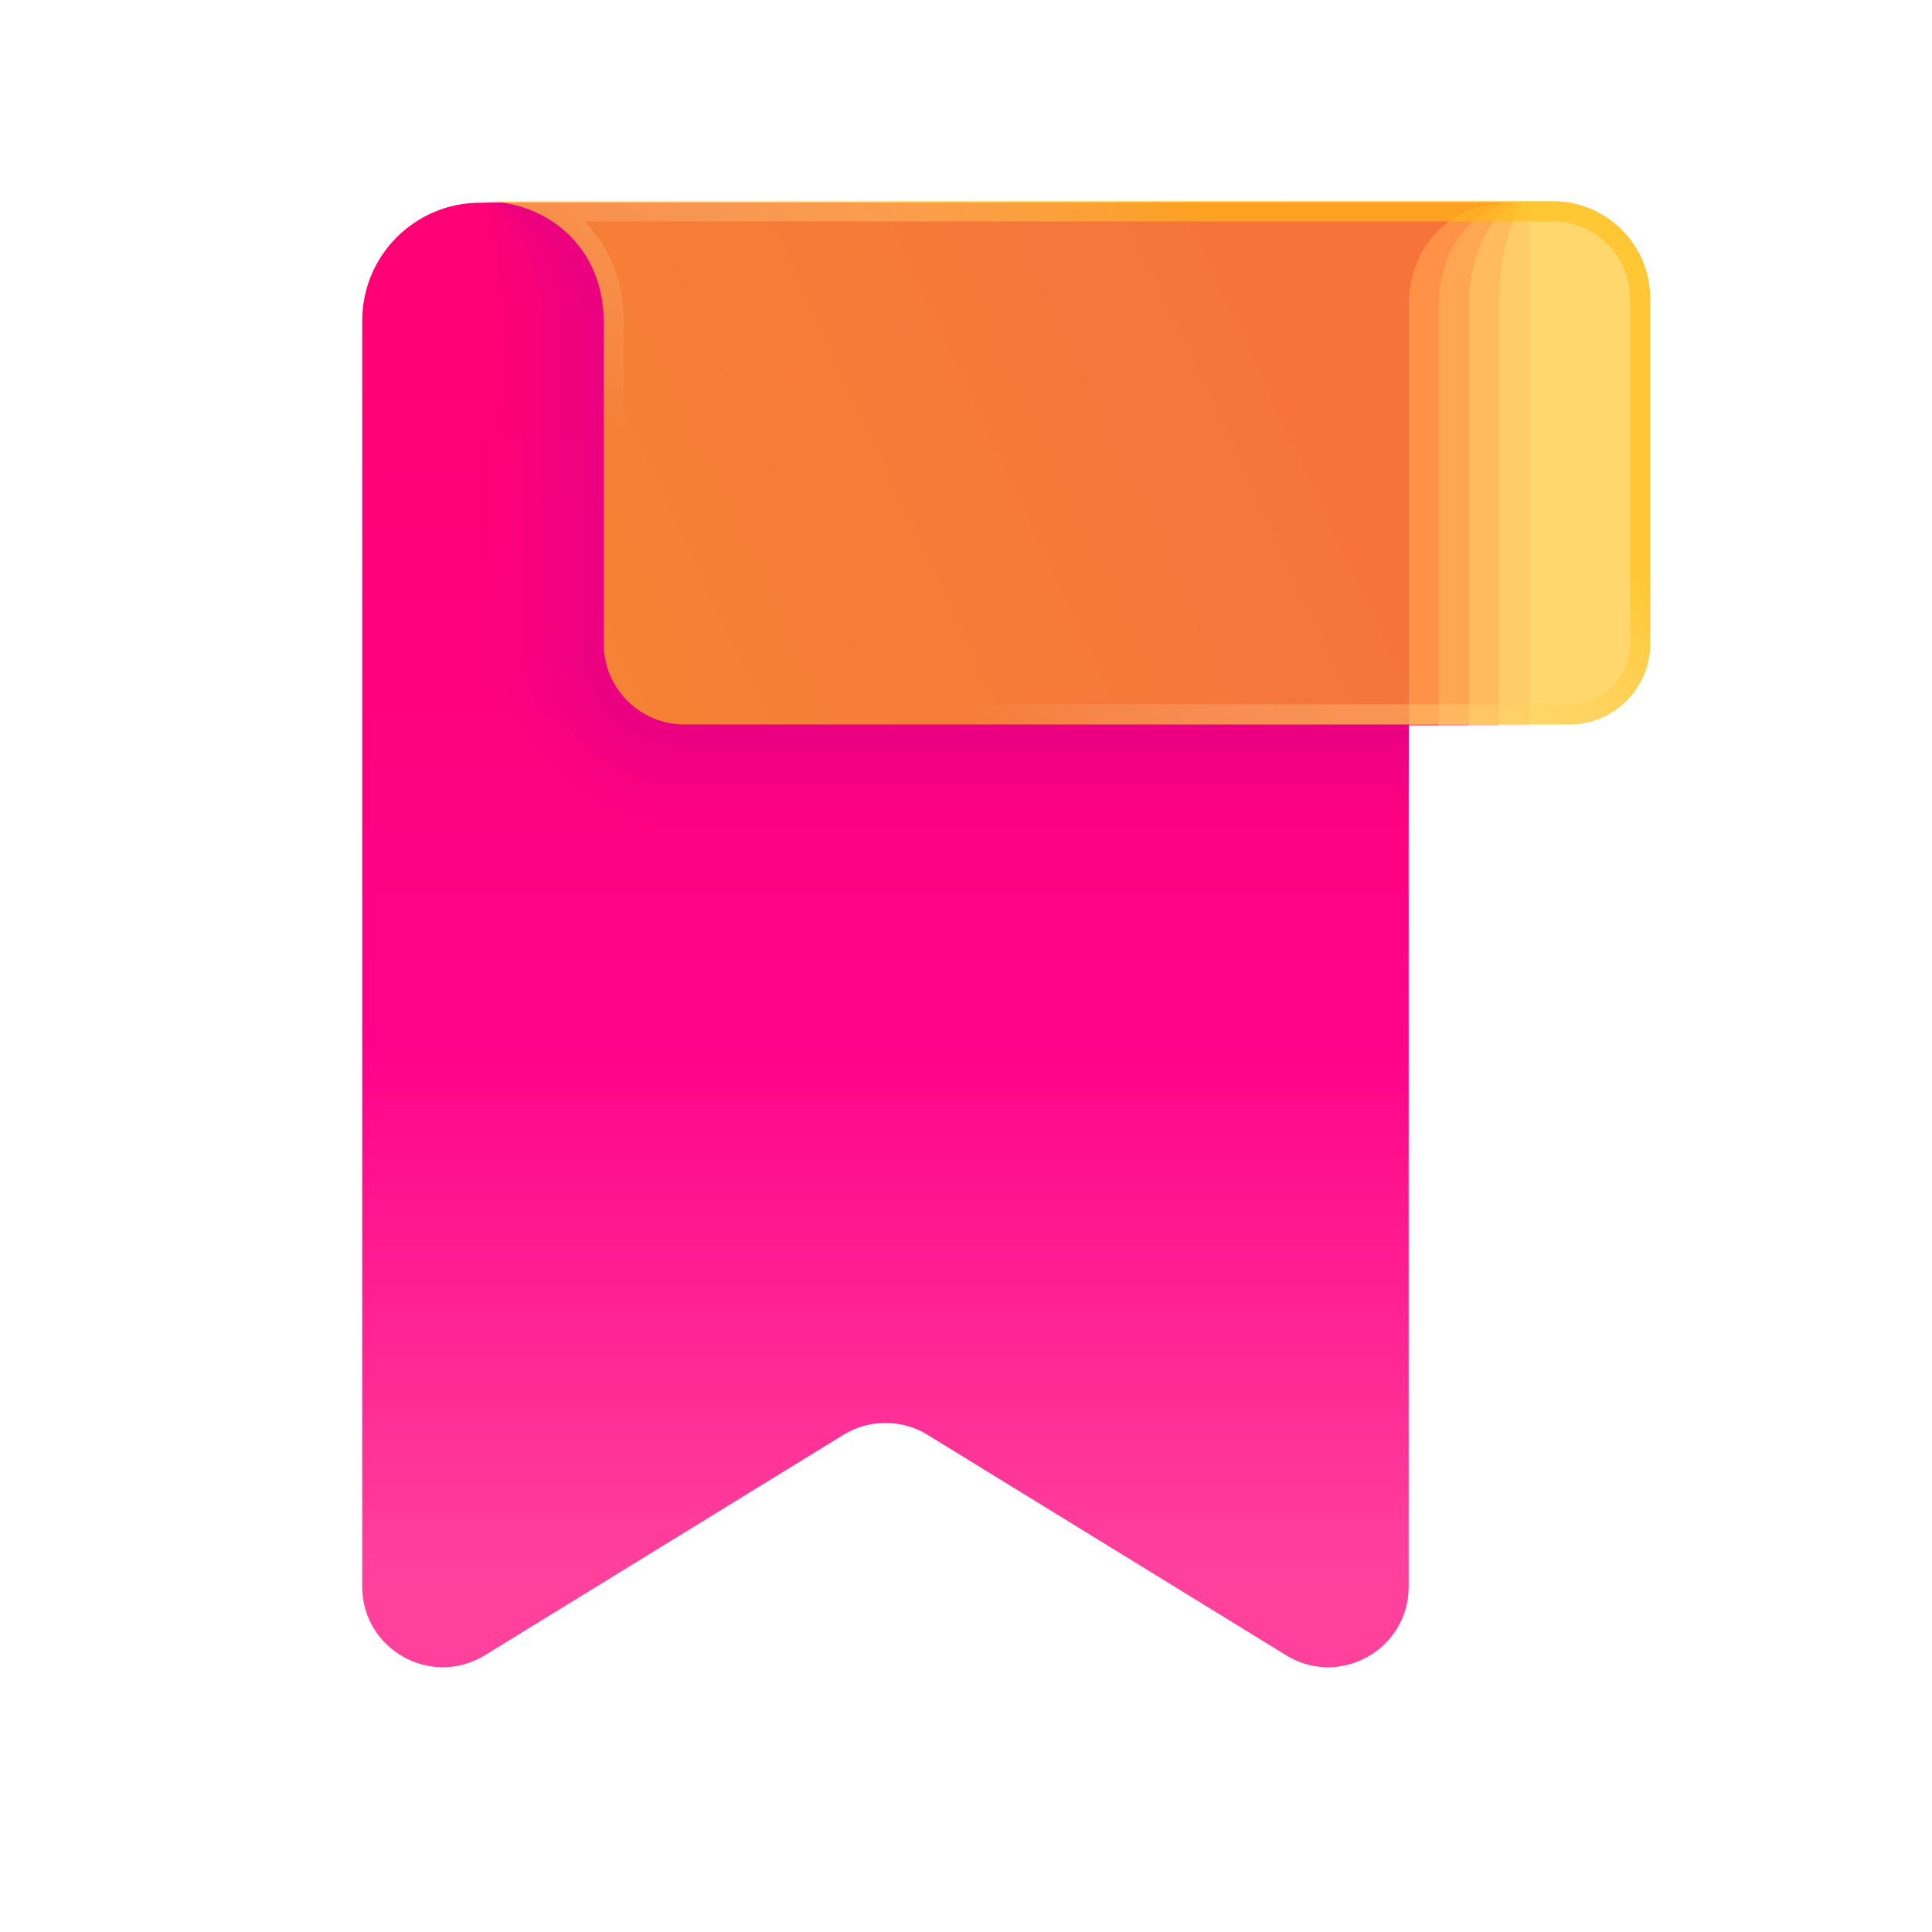 <svg xmlns="http://www.w3.org/2000/svg" xmlns:xlink="http://www.w3.org/1999/xlink" viewBox="0,0,256,256" width="100px" height="100px" fill-rule="nonzero"><defs><linearGradient x1="23.228" y1="39.126" x2="23.228" y2="9.567" gradientUnits="userSpaceOnUse" id="color-1"><stop offset="0" stop-color="#ff3d9a" stop-opacity="0.98"></stop><stop offset="0.447" stop-color="#ff0289"></stop><stop offset="1" stop-color="#ff0175"></stop></linearGradient><linearGradient x1="7.452" y1="20.021" x2="31.418" y2="8.842" gradientUnits="userSpaceOnUse" id="color-2"><stop offset="0" stop-color="#ffd801" stop-opacity="0.631"></stop><stop offset="1" stop-color="#ffbe11" stop-opacity="0.612"></stop></linearGradient><linearGradient x1="22.052" y1="16.25" x2="30.592" y2="5.897" gradientUnits="userSpaceOnUse" id="color-3"><stop offset="0" stop-color="#ffffff" stop-opacity="0"></stop><stop offset="1" stop-color="#ffbe11" stop-opacity="0.612"></stop></linearGradient></defs><g fill="none" fill-rule="nonzero" stroke="none" stroke-width="1" stroke-linecap="butt" stroke-linejoin="miter" stroke-miterlimit="10" stroke-dasharray="" stroke-dashoffset="0" font-family="none" font-weight="none" font-size="none" text-anchor="none" style="mix-blend-mode: normal"><g transform="scale(5.333,5.333)"><path d="M11.929,5.037h25.527c-1.456,0 -2.456,1.124 -2.456,2.508v31.877c0,1.564 -1.715,2.523 -3.047,1.704l-8.905,-5.475c-0.642,-0.395 -1.453,-0.395 -2.095,0l-8.905,5.475c-1.333,0.819 -3.048,-0.139 -3.048,-1.704v-31.456c0,-1.618 1.312,-2.929 2.929,-2.929z" fill="url(#color-1)"></path><path d="M33,18.025v-12.988h5c0,0.999 0,1.747 0,2.508v10.48z" fill="#ff0175" opacity="0.1"></path><path d="M32,18.025v-12.988h5.813c-0.452,0.798 -0.563,1.747 -0.563,2.508v10.48z" fill="#ff0175" opacity="0.2"></path><path d="M31,18.025v-12.988h6.626c-0.905,0.597 -1.126,1.746 -1.126,2.508v10.48z" fill="#ff0175" opacity="0.3"></path><path d="M30,18.025v-12.988h7.44c-1.357,0.396 -1.69,1.747 -1.69,2.508v10.48z" fill="#ff0175" opacity="0.4"></path><path d="M29,18.025v-12.988h8.253c-1.81,0.195 -2.253,1.746 -2.253,2.508v10.48z" fill="#ff0175" opacity="0.5"></path><path d="M12,5.037h25.456c-1.456,0 -2.456,1.124 -2.456,2.508v13.477h-18c-2.757,0 -5,-2.241 -5,-4.995c0,0 -0.003,-8.071 0,-8.063z" fill="#e80082" opacity="0.05"></path><path d="M12,5.037h25.456c-1.456,0 -2.456,1.124 -2.456,2.508v12.977h-18c-2.481,0 -4.5,-2.017 -4.5,-4.496c0,0 -0.003,-8.058 0,-8.051c0,-0.308 -0.231,-2.938 -0.5,-2.938z" fill="#e80082" opacity="0.1"></path><path d="M12,5.037h25.456c-1.456,0 -2.456,1.124 -2.456,2.508v12.478h-18c-2.205,0 -4,-1.794 -4,-3.996c0,0 -0.002,-8.045 0,-8.039c0,-0.617 -0.461,-2.951 -1,-2.951z" fill="#e80082" opacity="0.2"></path><path d="M12,5.037h25.456c-1.456,0 -2.456,1.124 -2.456,2.508v11.978h-18c-1.928,0 -3.5,-1.57 -3.5,-3.497c0,0 -0.002,-8.032 0,-8.028c0,-0.924 -0.692,-2.961 -1.5,-2.961z" fill="#e80082" opacity="0.3"></path><path d="M12,5.037h25.456c-1.456,0 -2.456,1.124 -2.456,2.508v11.479h-18c-1.652,0 -3,-1.347 -3,-2.997c0,0 -0.001,-8.019 0,-8.016c0,-1.233 -0.922,-2.974 -2,-2.974z" fill="#e80082" opacity="0.4"></path><path d="M12,5.037h25.456c-1.456,0 -2.456,1.124 -2.456,2.508v10.979h-18c-1.376,0 -2.5,-1.123 -2.5,-2.498c0,0 -0.001,-8.006 0,-8.004c0,-1.541 -1.153,-2.985 -2.5,-2.985z" fill="#e80082" opacity="0.5"></path><path d="M17,18.025c-1.1,0 -2,-0.899 -2,-1.998v-7.993c0,-1.849 -1.383,-2.997 -3,-2.997h25.456c-1.456,0 -2.456,1.124 -2.456,2.508v10.48z" fill="#e80082"></path><path d="M17,18h22c1.1,0 2,-0.9 2,-2v-8.583c0,-1.335 -1.082,-2.417 -2.417,-2.417h-26.583c1.617,0 3,1.149 3,3v8c0,1.1 0.9,2 2,2z" fill="url(#color-2)"></path><path d="M39,17.5h-22c-0.827,0 -1.5,-0.673 -1.5,-1.5v-8c0,-1.008 -0.364,-1.879 -0.979,-2.5h24.062c1.057,0 1.917,0.86 1.917,1.917v8.583c0,0.827 -0.673,1.5 -1.5,1.5zM39,18c1.1,0 2,-0.9 2,-2v-8.583c0,-1.335 -1.082,-2.417 -2.417,-2.417h-26.583c1.617,0 3,1.149 3,3v8c0,1.1 0.9,2 2,2h22z" fill="url(#color-3)"></path></g></g></svg>